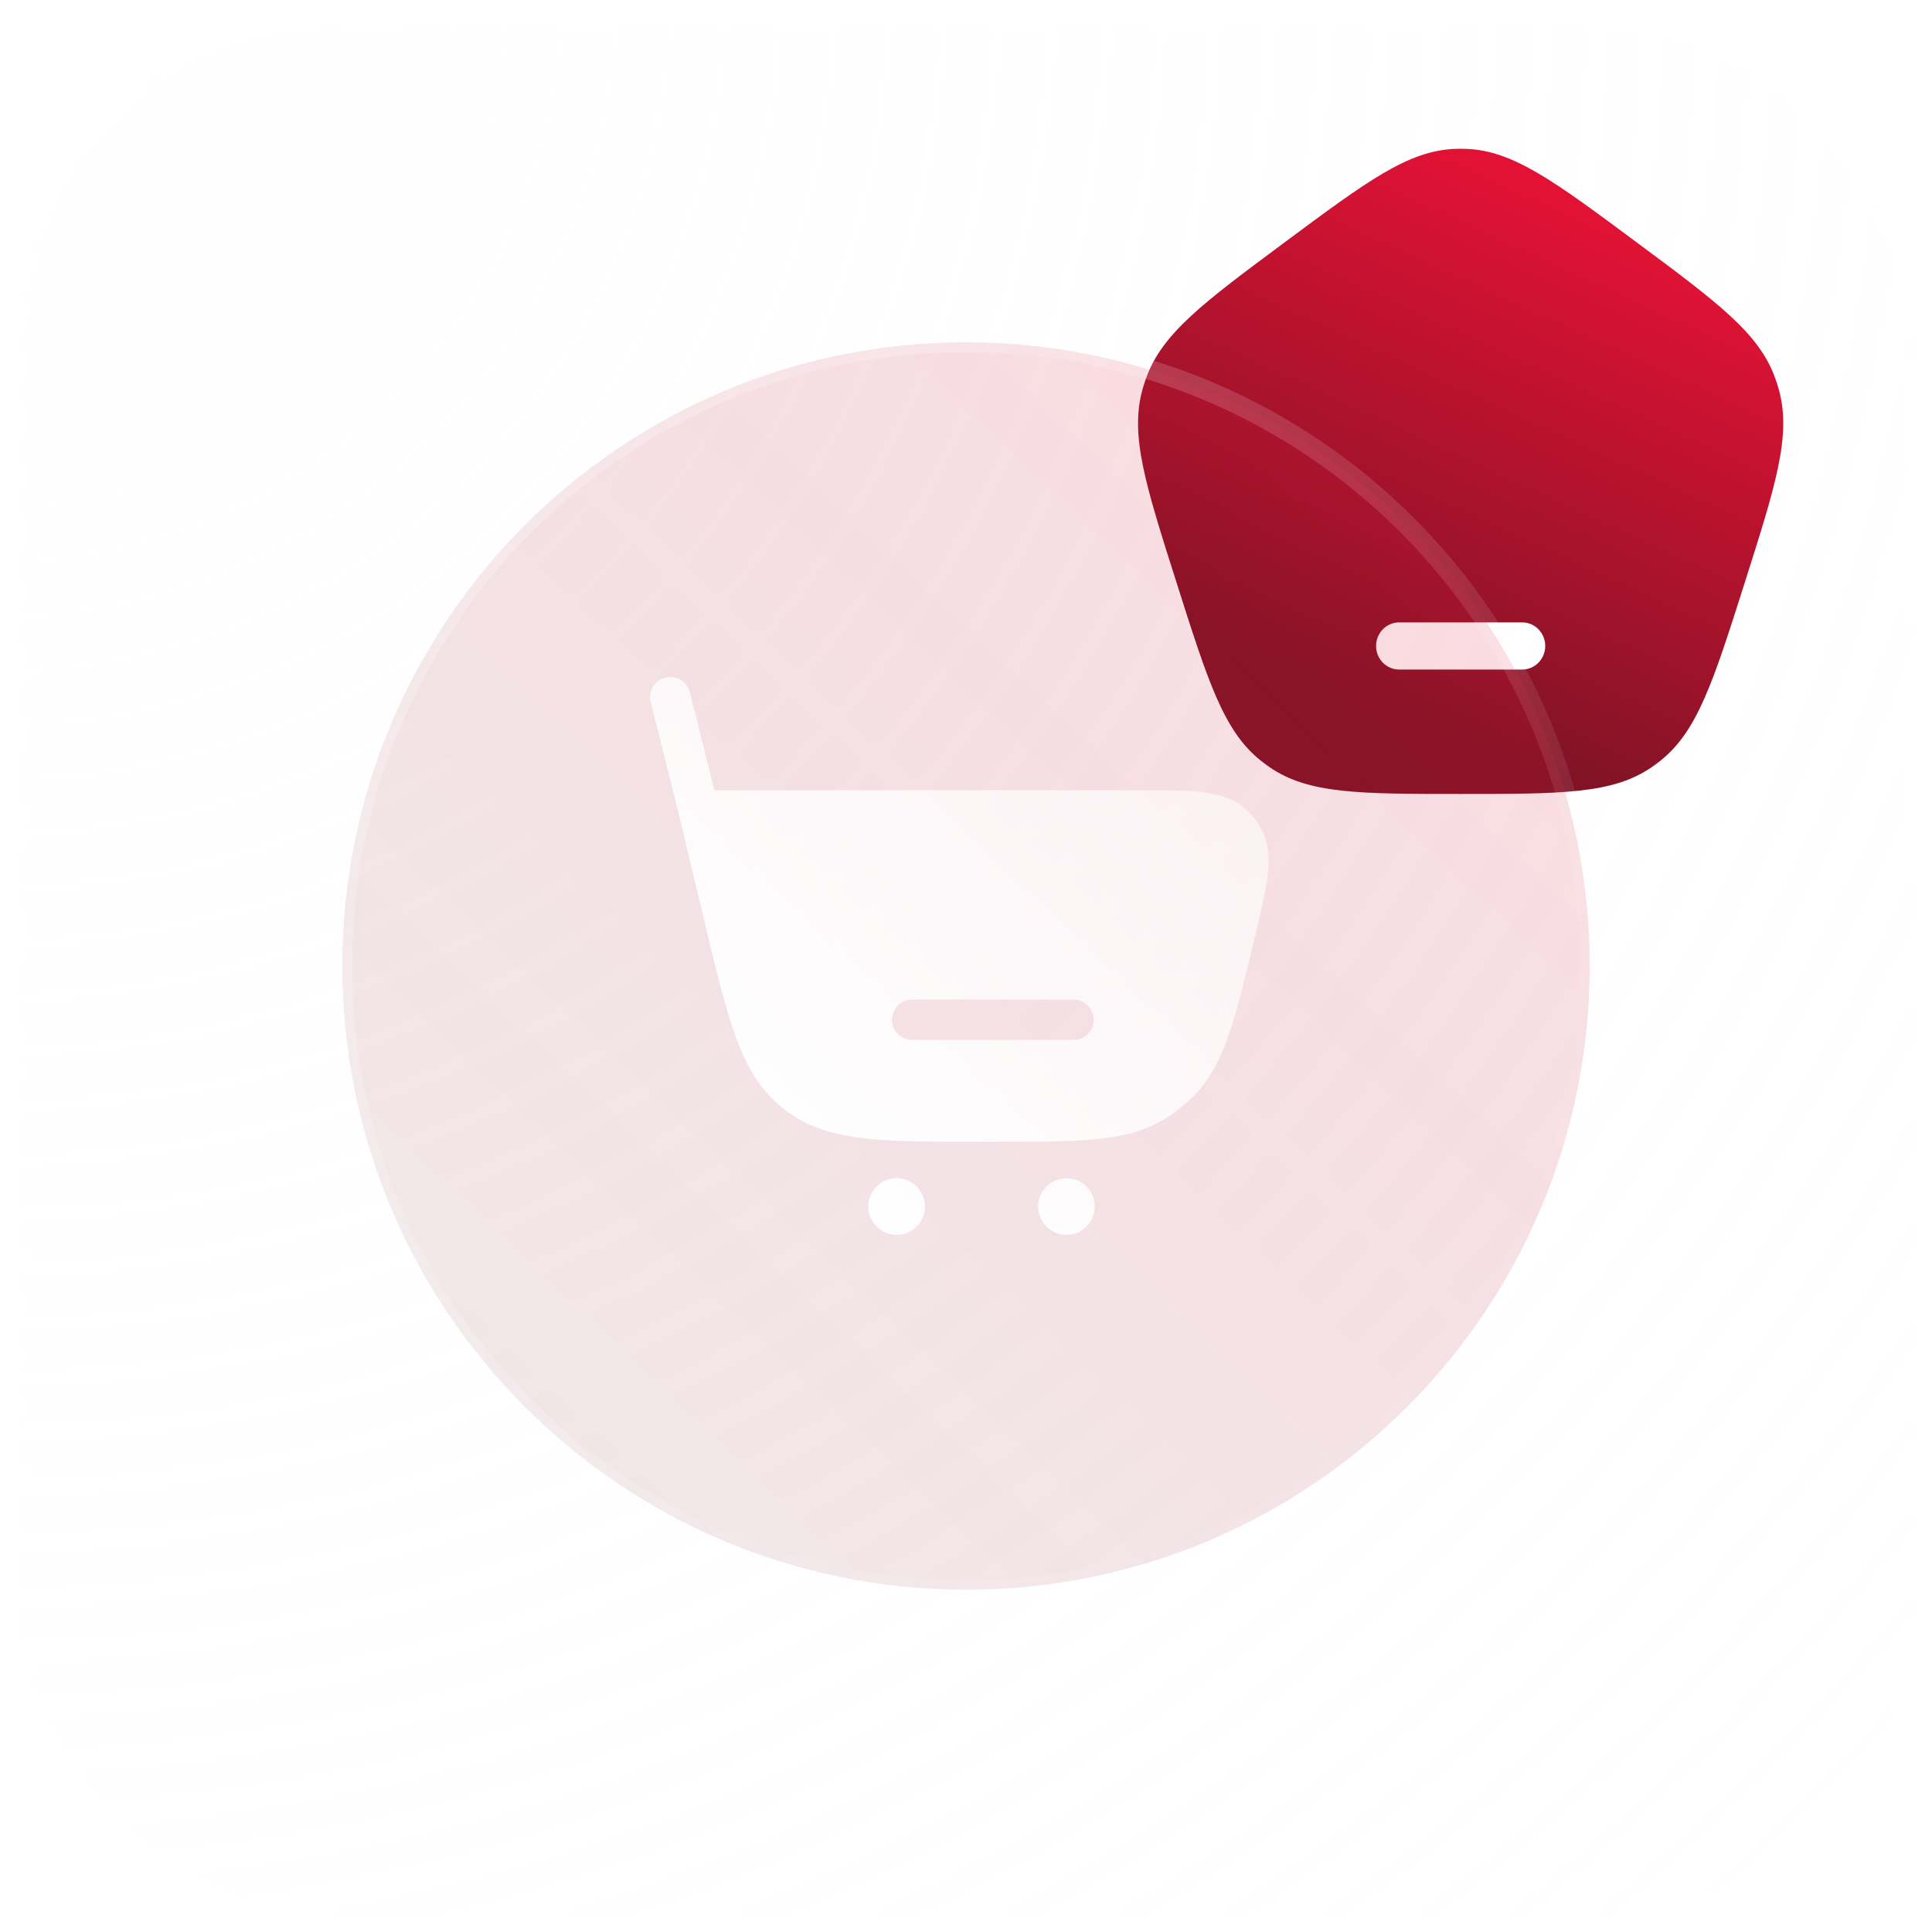 <svg width="98" height="98" viewBox="0 0 98 98" fill="none" xmlns="http://www.w3.org/2000/svg">
<g filter="url(#filter0_b_15_1585)">
<rect x="1" y="1" width="96" height="96" rx="16" fill="url(#paint0_radial_15_1585)" fill-opacity="0.2"/>
<rect x="1" y="1" width="96" height="96" rx="16" stroke="url(#paint1_linear_15_1585)"/>
</g>
<path fill-rule="evenodd" clip-rule="evenodd" d="M65.189 12.273C61.029 15.362 58.949 16.907 58.132 19.188C58.066 19.371 58.007 19.557 57.955 19.744C57.304 22.081 58.098 24.58 59.688 29.578C61.276 34.576 62.071 37.075 63.942 38.574C64.092 38.694 64.246 38.809 64.404 38.918C66.377 40.273 68.948 40.273 74.091 40.273C79.233 40.273 81.804 40.273 83.777 38.918C83.935 38.809 84.09 38.694 84.24 38.574C86.11 37.075 86.905 34.576 88.494 29.578C90.083 24.58 90.877 22.081 90.226 19.744C90.174 19.557 90.115 19.371 90.049 19.188C89.233 16.907 87.153 15.362 82.992 12.273C78.832 9.184 76.752 7.64 74.377 7.551C74.186 7.544 73.995 7.544 73.805 7.551C71.429 7.64 69.349 9.184 65.189 12.273ZM70.971 31.571C70.325 31.571 69.801 32.106 69.801 32.767C69.801 33.427 70.325 33.962 70.971 33.962H77.211C77.857 33.962 78.381 33.427 78.381 32.767C78.381 32.106 77.857 31.571 77.211 31.571H70.971Z" fill="url(#paint2_linear_15_1585)"/>
<g filter="url(#filter1_b_15_1585)">
<path fill-rule="evenodd" clip-rule="evenodd" d="M80.636 49C80.636 66.472 66.472 80.637 49 80.637C31.528 80.637 17.364 66.472 17.364 49C17.364 31.528 31.528 17.364 49 17.364C66.472 17.364 80.636 31.528 80.636 49Z" fill="url(#paint3_linear_15_1585)" fill-opacity="0.15"/>
<path fill-rule="evenodd" clip-rule="evenodd" d="M80.636 49C80.636 66.472 66.472 80.637 49 80.637C31.528 80.637 17.364 66.472 17.364 49C17.364 31.528 31.528 17.364 49 17.364C66.472 17.364 80.636 31.528 80.636 49Z" stroke="url(#paint4_linear_15_1585)"/>
</g>
<g clip-path="url(#clip0_15_1585)">
<path fill-rule="evenodd" clip-rule="evenodd" d="M34.992 35.116C34.855 34.568 34.3 34.235 33.752 34.372C33.203 34.509 32.87 35.064 33.007 35.612L34.441 41.349L35.776 46.918C36.344 49.286 36.791 51.15 37.321 52.598C37.864 54.084 38.531 55.237 39.601 56.121C39.693 56.197 39.788 56.271 39.883 56.343C40.992 57.178 42.269 57.557 43.84 57.74C45.372 57.918 47.289 57.918 49.724 57.918H50.533C52.64 57.918 54.299 57.918 55.635 57.783C57.003 57.645 58.129 57.357 59.143 56.723C59.623 56.422 60.07 56.07 60.475 55.672C61.328 54.835 61.87 53.807 62.323 52.508C62.766 51.24 63.152 49.627 63.643 47.579L63.672 47.46C63.968 46.224 64.212 45.206 64.306 44.381C64.404 43.525 64.364 42.71 63.937 41.966C63.754 41.648 63.526 41.358 63.259 41.106C62.635 40.517 61.851 40.288 60.996 40.184C60.172 40.083 59.125 40.083 57.854 40.083L36.233 40.083L34.992 35.116ZM45.249 51.728C45.249 51.163 45.707 50.705 46.272 50.705H54.454C55.019 50.705 55.477 51.163 55.477 51.728C55.477 52.293 55.019 52.751 54.454 52.751H46.272C45.707 52.751 45.249 52.293 45.249 51.728Z" fill="url(#paint5_linear_15_1585)"/>
<path d="M45.483 62.637C46.276 62.637 46.918 61.994 46.918 61.202C46.918 60.409 46.276 59.766 45.483 59.766C44.69 59.766 44.047 60.409 44.047 61.202C44.047 61.994 44.69 62.637 45.483 62.637Z" fill="url(#paint6_linear_15_1585)"/>
<path d="M54.095 62.637C54.888 62.637 55.531 61.994 55.531 61.202C55.531 60.409 54.888 59.766 54.095 59.766C53.303 59.766 52.66 60.409 52.66 61.202C52.66 61.994 53.303 62.637 54.095 62.637Z" fill="url(#paint7_linear_15_1585)"/>
</g>
<defs>
<filter id="filter0_b_15_1585" x="-23.5" y="-23.5" width="145" height="145" filterUnits="userSpaceOnUse" color-interpolation-filters="sRGB">
<feFlood flood-opacity="0" result="BackgroundImageFix"/>
<feGaussianBlur in="BackgroundImageFix" stdDeviation="12"/>
<feComposite in2="SourceAlpha" operator="in" result="effect1_backgroundBlur_15_1585"/>
<feBlend mode="normal" in="SourceGraphic" in2="effect1_backgroundBlur_15_1585" result="shape"/>
</filter>
<filter id="filter1_b_15_1585" x="6.864" y="6.864" width="84.273" height="84.273" filterUnits="userSpaceOnUse" color-interpolation-filters="sRGB">
<feFlood flood-opacity="0" result="BackgroundImageFix"/>
<feGaussianBlur in="BackgroundImageFix" stdDeviation="5"/>
<feComposite in2="SourceAlpha" operator="in" result="effect1_backgroundBlur_15_1585"/>
<feBlend mode="normal" in="SourceGraphic" in2="effect1_backgroundBlur_15_1585" result="shape"/>
</filter>
<radialGradient id="paint0_radial_15_1585" cx="0" cy="0" r="1" gradientUnits="userSpaceOnUse" gradientTransform="translate(1 1) rotate(45) scale(135.765)">
<stop stop-color="#FAFAFA"/>
<stop offset="1" stop-color="#F7F7F7" stop-opacity="0"/>
</radialGradient>
<linearGradient id="paint1_linear_15_1585" x1="49" y1="1" x2="49" y2="97" gradientUnits="userSpaceOnUse">
<stop stop-color="white"/>
<stop offset="1" stop-color="white" stop-opacity="0"/>
</linearGradient>
<linearGradient id="paint2_linear_15_1585" x1="74.091" y1="7.545" x2="62.636" y2="32.418" gradientUnits="userSpaceOnUse">
<stop stop-color="#E31235"/>
<stop offset="1" stop-color="#7E1325"/>
</linearGradient>
<linearGradient id="paint3_linear_15_1585" x1="74.309" y1="25.151" x2="26.611" y2="75.283" gradientUnits="userSpaceOnUse">
<stop stop-color="#E31235"/>
<stop offset="1" stop-color="#751425" stop-opacity="0.65"/>
</linearGradient>
<linearGradient id="paint4_linear_15_1585" x1="17.364" y1="17.364" x2="80.669" y2="80.605" gradientUnits="userSpaceOnUse">
<stop stop-color="white" stop-opacity="0.25"/>
<stop offset="1" stop-color="white" stop-opacity="0"/>
</linearGradient>
<linearGradient id="paint5_linear_15_1585" x1="48.928" y1="68.665" x2="87.853" y2="26.358" gradientUnits="userSpaceOnUse">
<stop stop-color="white"/>
<stop offset="1" stop-color="white" stop-opacity="0.2"/>
</linearGradient>
<linearGradient id="paint6_linear_15_1585" x1="48.928" y1="68.665" x2="87.853" y2="26.358" gradientUnits="userSpaceOnUse">
<stop stop-color="white"/>
<stop offset="1" stop-color="white" stop-opacity="0.2"/>
</linearGradient>
<linearGradient id="paint7_linear_15_1585" x1="48.928" y1="68.665" x2="87.853" y2="26.358" gradientUnits="userSpaceOnUse">
<stop stop-color="white"/>
<stop offset="1" stop-color="white" stop-opacity="0.2"/>
</linearGradient>
<clipPath id="clip0_15_1585">
<rect width="32.727" height="32.727" fill="white" transform="translate(32.636 32.636)"/>
</clipPath>
</defs>
</svg>
